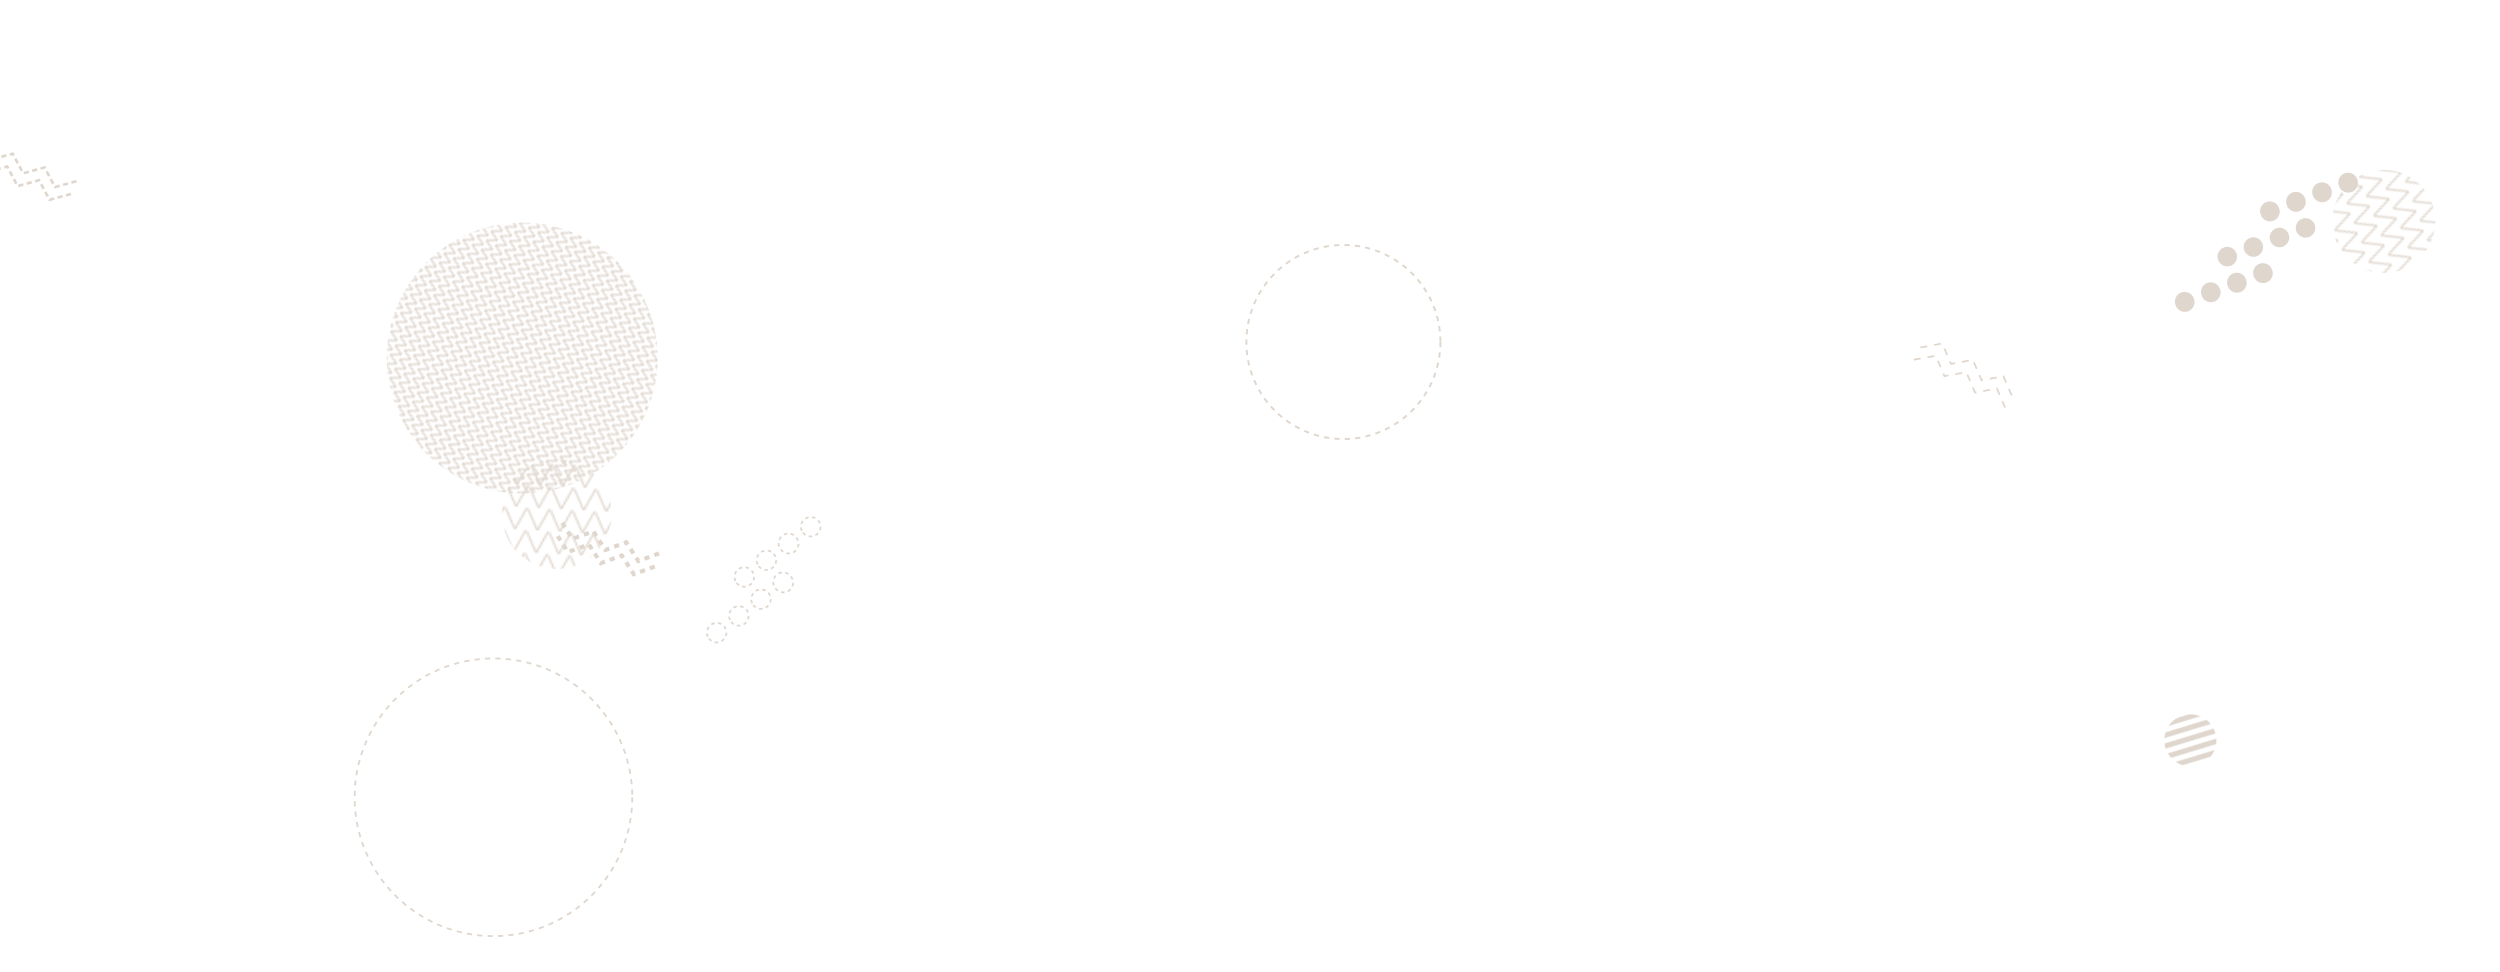 <svg xmlns="http://www.w3.org/2000/svg" version="1.1" xmlns:xlink="http://www.w3.org/1999/xlink" xmlns:svgjs="http://svgjs.com/svgjs" width="1440" height="560" preserveAspectRatio="none" viewBox="0 0 1440 560">
    <g mask="url(&quot;#SvgjsMask1995&quot;)" fill="none">
        <rect width="118.8" height="118.8" clip-path="url(&quot;#SvgjsClipPath1996&quot;)" x="1313.65" y="68.15" fill="url(#SvgjsPattern1997)" transform="rotate(69.52, 1373.05, 127.55)"></rect>
        <rect width="126.6" height="126.6" clip-path="url(&quot;#SvgjsClipPath1998&quot;)" x="257.39" y="232.76" fill="url(#SvgjsPattern1999)" transform="rotate(183.16, 320.69, 296.06)"></rect>
        <circle r="79.979" cx="284.22" cy="459.23" stroke="rgba(223, 214, 205, 1)" stroke-width="1.04" stroke-dasharray="3, 3"></circle>
        <path d="M1583.01 458.66 L1560.74 308.41L1511.036 444.374z" fill="rgba(223, 214, 205, 1)"></path>
        <rect width="60" height="60" clip-path="url(&quot;#SvgjsClipPath2000&quot;)" x="1231.64" y="396.43" fill="url(#SvgjsPattern2001)" transform="rotate(163.05, 1261.64, 426.43)"></rect>
        <path d="M1106.15 200.16L1118.74 197.83 1123.78 209.61 1136.37 207.28 1141.41 219.06 1154 216.73 1159.03 228.5M1102.37 207.21L1114.96 204.88 1120 216.66 1132.59 214.33 1137.63 226.11 1150.22 223.78 1155.25 235.56" stroke="rgba(223, 214, 205, 1)" stroke-width="1" stroke-dasharray="4, 4"></path>
        <path d="M40.88 111.71L28.53 115.1 22.51 103.8 10.16 107.19 4.14 95.88-8.21 99.27-14.23 87.97M44.04 104.36L31.69 107.75 25.67 96.45 13.33 99.84 7.31 88.53-5.04 91.92-11.06 80.62" stroke="rgba(223, 214, 205, 1)" stroke-width="1.51" stroke-dasharray="3, 2"></path>
        <path d="M424.22 335.73a5.6 5.6 0 1 0 8.94-6.75 5.6 5.6 0 1 0-8.94 6.75zM436.98 326.08a5.6 5.6 0 1 0 8.94-6.75 5.6 5.6 0 1 0-8.94 6.75zM449.75 316.43a5.6 5.6 0 1 0 8.93-6.75 5.6 5.6 0 1 0-8.93 6.75zM462.51 306.78a5.6 5.6 0 1 0 8.93-6.76 5.6 5.6 0 1 0-8.93 6.76zM408.35 367.8a5.6 5.6 0 1 0 8.93-6.76 5.6 5.6 0 1 0-8.93 6.76zM421.11 358.15a5.6 5.6 0 1 0 8.94-6.76 5.6 5.6 0 1 0-8.94 6.76zM433.87 348.5a5.6 5.6 0 1 0 8.94-6.76 5.6 5.6 0 1 0-8.94 6.76zM446.64 338.84a5.6 5.6 0 1 0 8.93-6.75 5.6 5.6 0 1 0-8.93 6.75z" stroke="rgba(223, 214, 205, 1)" stroke-width="1" stroke-dasharray="2, 2"></path>
        <rect width="312" height="312" clip-path="url(&quot;#SvgjsClipPath2002&quot;)" x="144.82" y="50.24" fill="url(#SvgjsPattern2003)" transform="rotate(297.95, 300.82, 206.24)"></rect>
        <circle r="55.891" cx="773.8" cy="197" stroke="rgba(223, 214, 205, 1)" stroke-width="1.11" stroke-dasharray="3, 3"></circle>
        <path d="M377.12 326.33L365.09 330.73 358.16 319.96 346.13 324.36 339.2 313.59 327.17 317.99 320.24 307.22M379.66 318.75L367.64 323.15 360.71 312.38 348.68 316.78 341.75 306.01 329.72 310.4 322.79 299.63" stroke="rgba(223, 214, 205, 1)" stroke-width="2.38" stroke-dasharray="3, 3"></path>
        <path d="M1302.2 123.7a5.6 5.6 0 1 0 10.51-3.86 5.6 5.6 0 1 0-10.51 3.86zM1317.22 118.19a5.6 5.6 0 1 0 10.51-3.86 5.6 5.6 0 1 0-10.51 3.86zM1332.24 112.67a5.6 5.6 0 1 0 10.51-3.86 5.6 5.6 0 1 0-10.51 3.86zM1347.26 107.16a5.6 5.6 0 1 0 10.51-3.86 5.6 5.6 0 1 0-10.51 3.86zM1277.67 149.75a5.6 5.6 0 1 0 10.52-3.86 5.6 5.6 0 1 0-10.52 3.86zM1292.69 144.23a5.6 5.6 0 1 0 10.52-3.86 5.6 5.6 0 1 0-10.52 3.86zM1307.71 138.72a5.6 5.6 0 1 0 10.52-3.86 5.6 5.6 0 1 0-10.52 3.86zM1322.73 133.21a5.6 5.6 0 1 0 10.52-3.86 5.6 5.6 0 1 0-10.52 3.86zM1253.15 175.8a5.6 5.6 0 1 0 10.51-3.86 5.6 5.6 0 1 0-10.51 3.86zM1268.17 170.28a5.6 5.6 0 1 0 10.51-3.86 5.6 5.6 0 1 0-10.51 3.86zM1283.19 164.77a5.6 5.6 0 1 0 10.51-3.86 5.6 5.6 0 1 0-10.51 3.86zM1298.21 159.25a5.6 5.6 0 1 0 10.51-3.86 5.6 5.6 0 1 0-10.51 3.86z" fill="rgba(223, 214, 205, 1)"></path>
    </g>
    <defs>
        <mask id="SvgjsMask1995">
            <rect width="1440" height="560" fill="#ffffff"></rect>
        </mask>
        <pattern x="0" y="0" width="11.88" height="11.88" patternUnits="userSpaceOnUse" id="SvgjsPattern1997">
            <path d="M0 11.88L5.94 0L11.88 11.88" stroke="rgba(223, 214, 205, 1)" fill="none"></path>
        </pattern>
        <clipPath id="SvgjsClipPath1996">
            <circle r="29.7" cx="1373.05" cy="127.55"></circle>
        </clipPath>
        <pattern x="0" y="0" width="12.66" height="12.66" patternUnits="userSpaceOnUse" id="SvgjsPattern1999">
            <path d="M0 12.66L6.33 0L12.66 12.66" stroke="rgba(223, 214, 205, 1)" fill="none"></path>
        </pattern>
        <clipPath id="SvgjsClipPath1998">
            <circle r="31.65" cx="320.69" cy="296.06"></circle>
        </clipPath>
        <pattern x="0" y="0" width="60" height="6" patternUnits="userSpaceOnUse" id="SvgjsPattern2001">
            <rect width="60" height="3" x="0" y="0" fill="rgba(223, 214, 205, 1)"></rect>
            <rect width="60" height="3" x="0" y="3" fill="rgba(0, 0, 0, 0)"></rect>
        </pattern>
        <clipPath id="SvgjsClipPath2000">
            <circle r="15" cx="1261.64" cy="426.43"></circle>
        </clipPath>
        <pattern x="0" y="0" width="6" height="6" patternUnits="userSpaceOnUse" id="SvgjsPattern2003">
            <path d="M0 6L3 0L6 6" stroke="rgba(223, 214, 205, 1)" fill="none"></path>
        </pattern>
        <clipPath id="SvgjsClipPath2002">
            <circle r="78" cx="300.82" cy="206.24"></circle>
        </clipPath>
    </defs>
</svg>